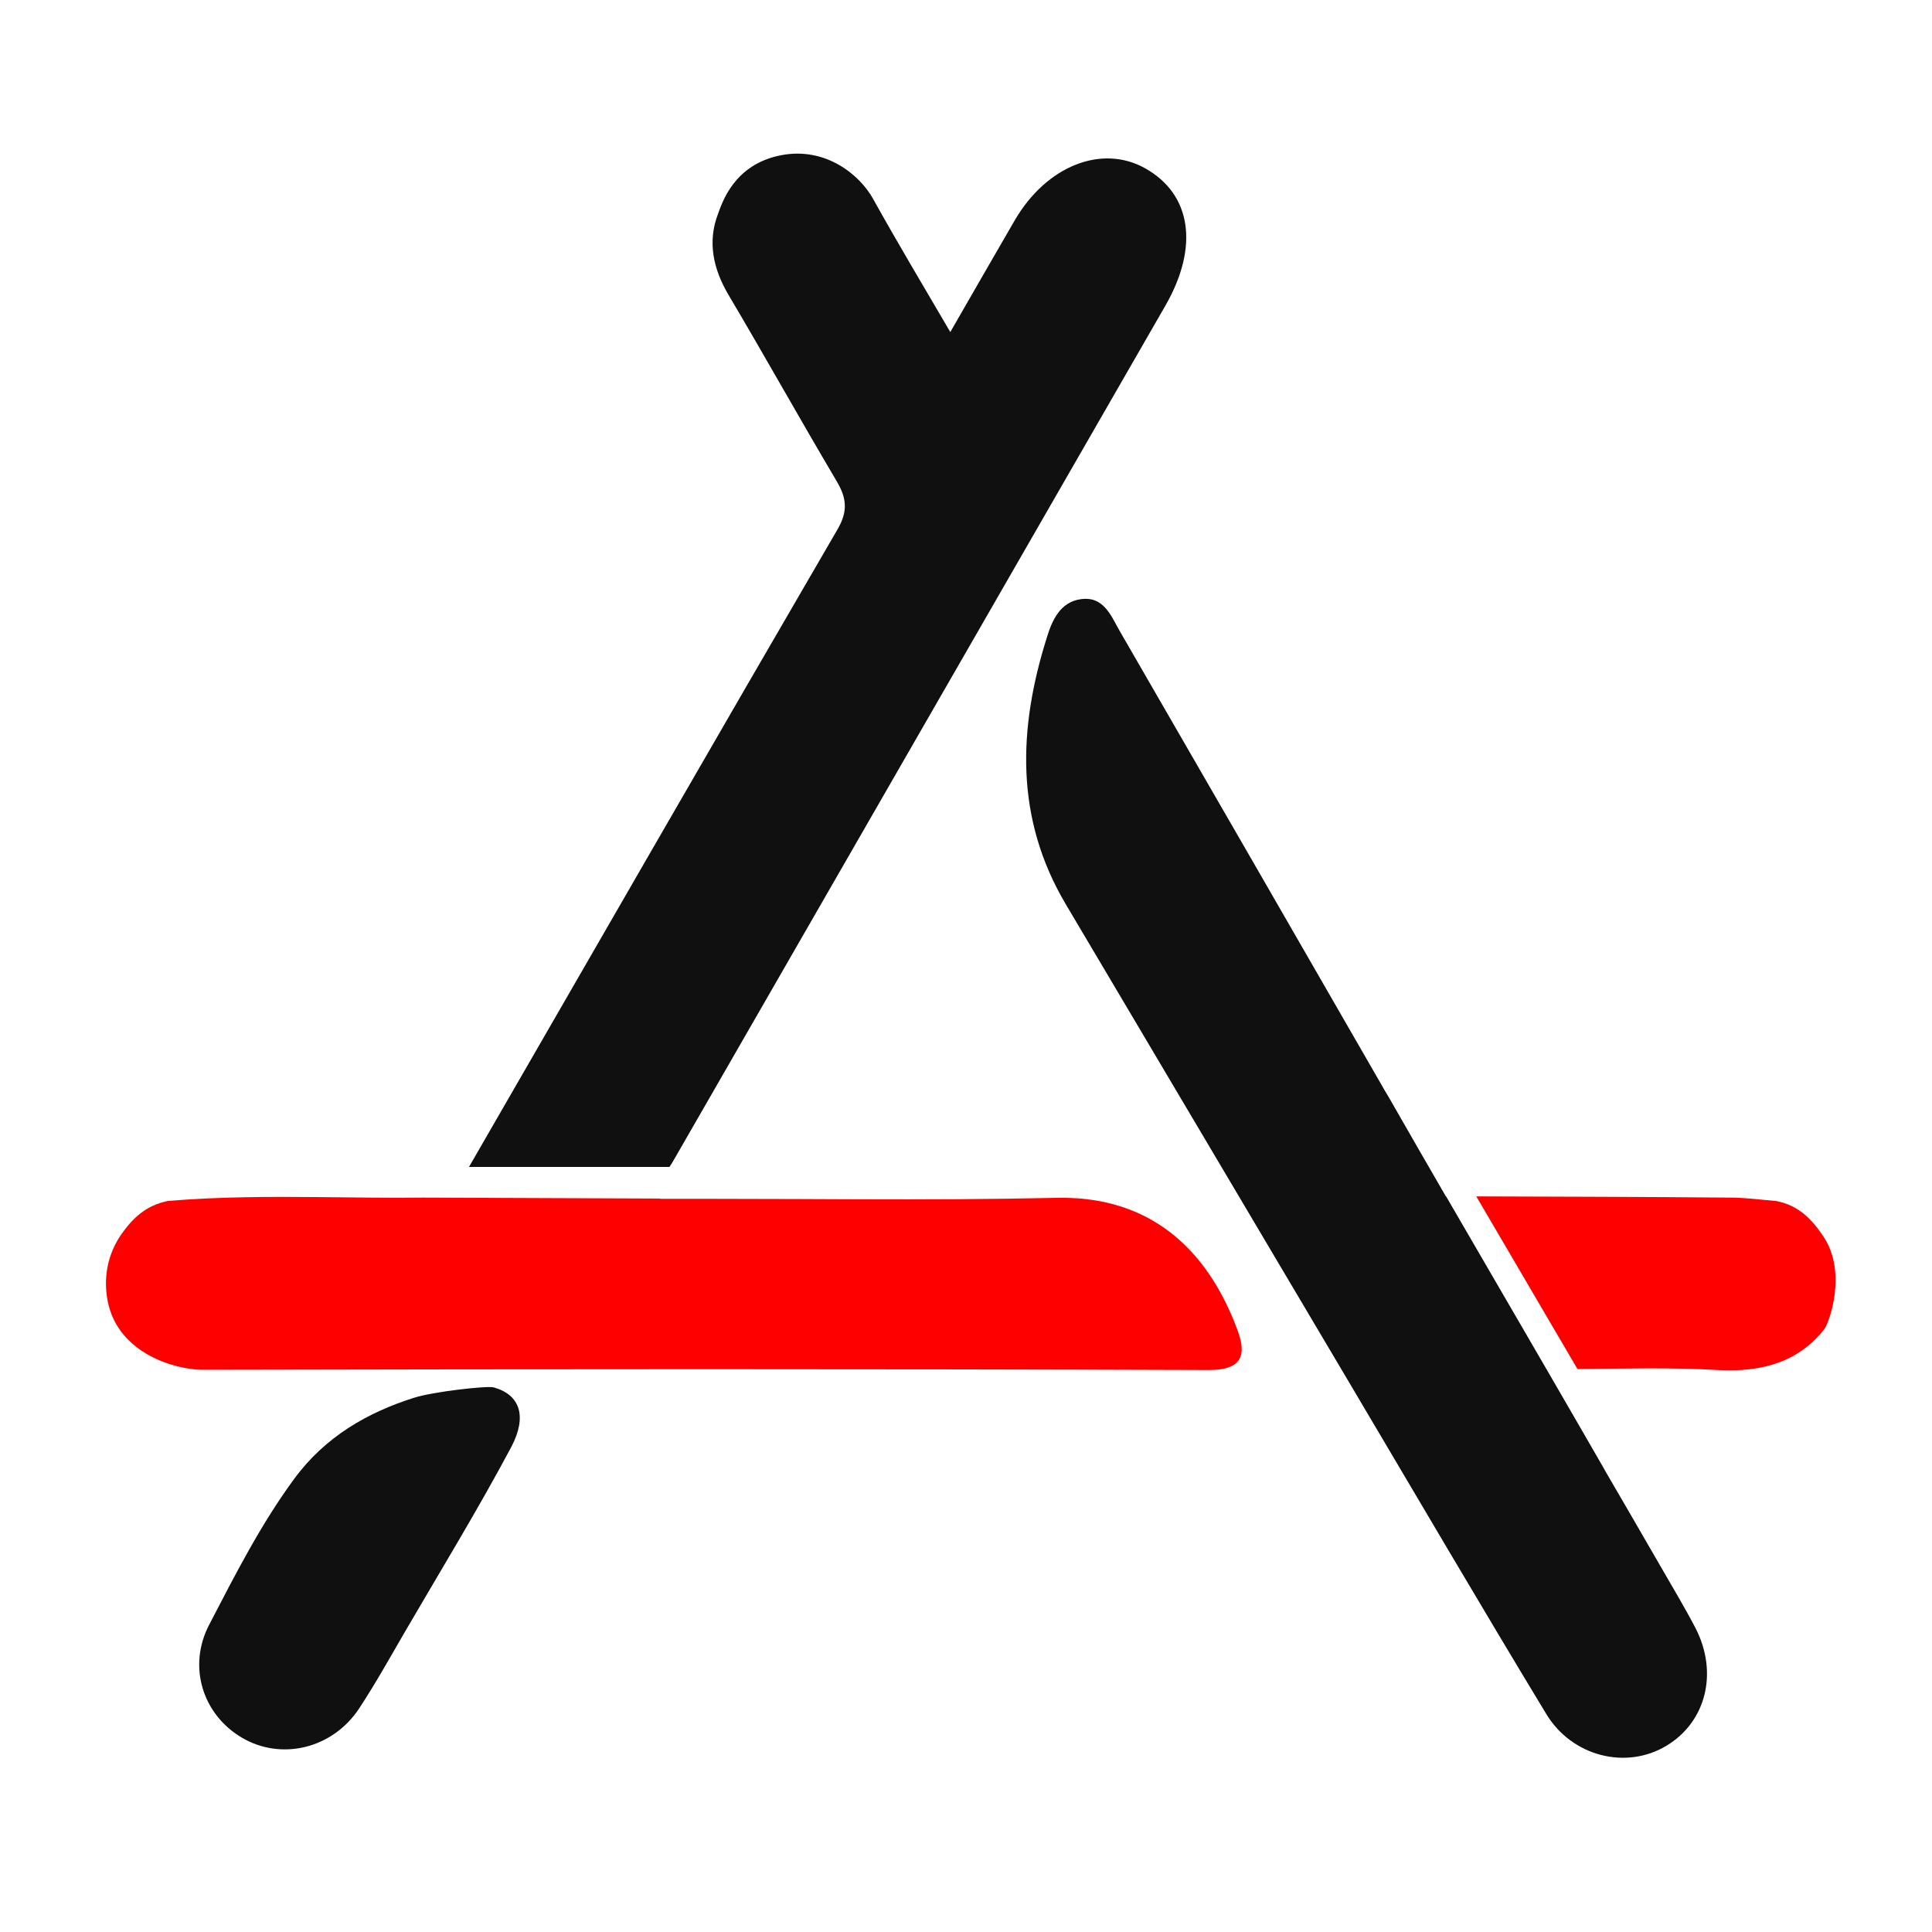 <?xml version="1.0" encoding="utf-8"?>
<!-- Generator: Adobe Illustrator 27.7.0, SVG Export Plug-In . SVG Version: 6.00 Build 0)  -->
<svg version="1.1" id="Layer_1" xmlns="http://www.w3.org/2000/svg" xmlns:xlink="http://www.w3.org/1999/xlink" x="0px" y="0px"
	 viewBox="0 0 80 80" style="enable-background:new 0 0 80 80;" xml:space="preserve">
<style type="text/css">
	.st0{fill:#101010;}
	.st1{fill:#FF0000;}
	.st2{fill:url(#SVGID_1_);}
	.st3{fill:url(#SVGID_00000096739157984241811430000000240896212379932339_);}
	.st4{fill:url(#SVGID_00000037657533322580410700000010518031925062355896_);}
	.st5{fill:#00A9D9;}
	.st6{fill:url(#SVGID_00000053534587367160417750000013019500894931118775_);}
	.st7{fill:url(#SVGID_00000057134574960926542620000000599288518838720702_);}
	.st8{fill:url(#SVGID_00000060738725846218379030000011902309948145914024_);}
	.st9{fill:url(#SVGID_00000066477170646757376250000002927954883480434583_);}
	.st10{fill:url(#SVGID_00000134213187364871785390000003616101214423701154_);}
	.st11{fill:#457796;}
	.st12{fill:#DE8F32;}
	.st13{fill:#FFFFFF;}
	.st14{fill-rule:evenodd;clip-rule:evenodd;}
	.st15{fill-rule:evenodd;clip-rule:evenodd;fill:#FF0000;}
</style>
<g>
	<g>
		<path class="st0" d="M34.68,21.92c0.45-0.77,0.37-1.32-0.05-2.02c-1.51-2.55-2.96-5.15-4.47-7.7c-0.63-1.07-0.87-2.19-0.43-3.34
			c0.17-0.46,0.66-2.05,2.6-2.43c1.88-0.37,3.29,0.84,3.82,1.8c1,1.8,2.06,3.57,3.2,5.52c0.93-1.62,1.8-3.13,2.67-4.63
			c1.31-2.25,3.6-3.16,5.4-2.15c1.91,1.07,2.24,3.24,0.84,5.68c-6.79,11.8-13.58,23.6-20.37,35.4c-0.05,0.09-0.11,0.18-0.17,0.27
			h-8.3C24.5,39.52,29.57,30.7,34.68,21.92z"/>
	</g>
	<path class="st1" d="M50.06,56.73c-13.89-0.05-27.78-0.04-41.66-0.01c-1.15,0-3.48-0.67-3.93-2.79c-0.21-0.99-0.02-2,0.56-2.83
		c0.46-0.65,1.01-1.19,1.92-1.37c2.13-0.18,4.26-0.18,6.39-0.16c1.39,0.01,2.79,0.04,4.18,0.02l9.82,0.04v0.01h1.69l4.07,0.01
		l2.48,0.01c2.72,0.01,5.44,0,8.16-0.06c4.71-0.11,6.65,3.18,7.5,5.47C51.61,56.07,51.48,56.73,50.06,56.73z"/>
	<g>
		<path class="st0" d="M69,72.29c-1.66,1-3.91,0.45-4.98-1.33c-2.72-4.49-5.37-9.02-8.05-13.54c-3.95-6.66-7.89-13.32-11.84-19.98
			c-2.11-3.56-1.97-7.28-0.78-11.05c0.21-0.69,0.55-1.47,1.41-1.58c0.94-0.13,1.24,0.68,1.6,1.31c3.67,6.35,7.34,12.71,11,19.07
			l0.15,0.25c0.78,1.37,1.57,2.73,2.36,4.1h0.01l4.16,7.16c0.81,1.4,1.6,2.76,2.37,4.1l0.06,0.11c0.76,1.31,1.51,2.59,2.25,3.88
			c0.5,0.87,1.02,1.73,1.49,2.63C71.16,69.27,70.64,71.31,69,72.29z"/>
	</g>
	<path class="st1" d="M75.54,55.04c-1.06,1.34-2.54,1.79-4.41,1.69c-1.88-0.11-3.77-0.06-5.81-0.04l-4.19-7.15
		c3.5,0.01,7.01,0.02,10.51,0.05c0.64,0,1.27,0.09,1.9,0.14c0.96,0.18,1.51,0.79,1.97,1.48C76.5,52.7,75.74,54.78,75.54,55.04z"/>
	<g>
		<path class="st0" d="M20.45,57.45c-0.27-0.08-2.54,0.18-3.31,0.43c-1.9,0.6-3.67,1.6-4.96,3.36c-1.37,1.86-2.44,3.96-3.51,6.02
			c-0.92,1.75-0.27,3.74,1.34,4.69c1.64,0.97,3.77,0.46,4.87-1.22c0.67-1.02,1.26-2.08,1.87-3.13c1.49-2.56,3.04-5.09,4.43-7.7
			C21.83,58.65,21.54,57.76,20.45,57.45z"/>
	</g>
</g>
</svg>
